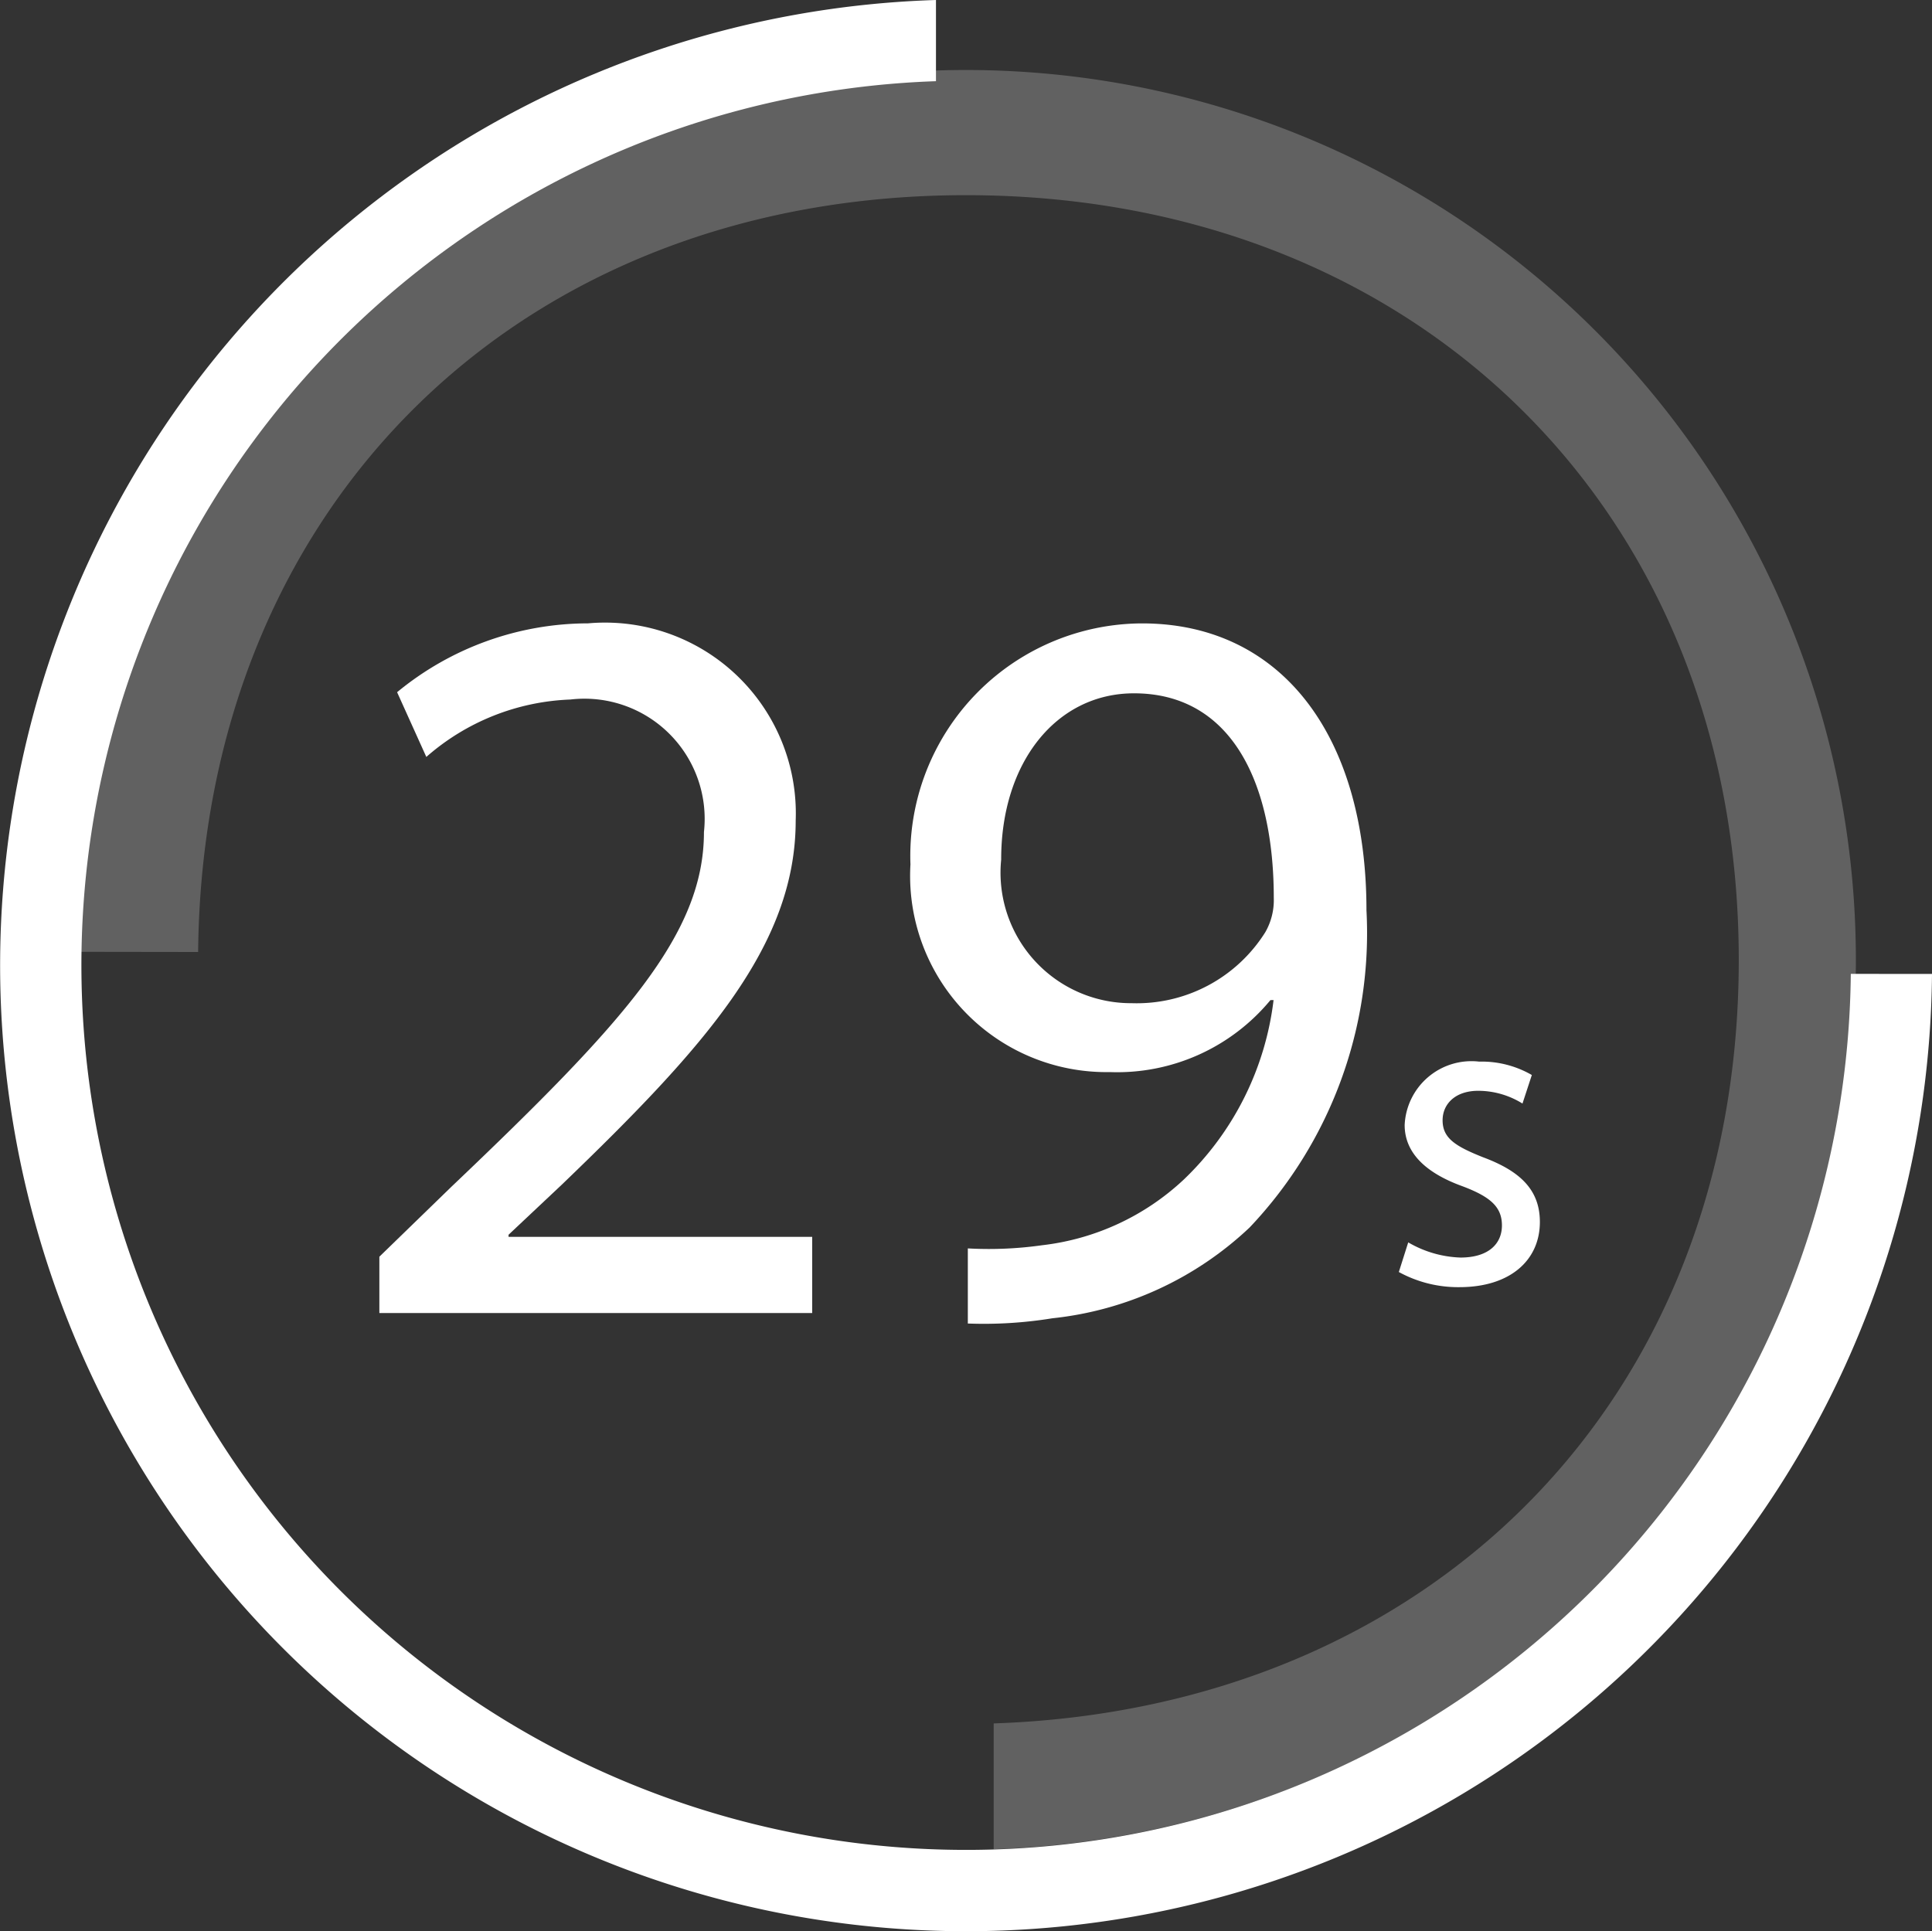 <svg xmlns="http://www.w3.org/2000/svg" width="45.422" height="45.41" viewBox="0 0 45.422 45.41">
  <rect x="0" y="0" width="45.422" height="45.41" fill="#333333" stroke="none"/>
  <g id="Grupo_481" data-name="Grupo 481" transform="translate(-796.936 -359.275)">
    <path id="Trazado_49" data-name="Trazado 49" d="M840.449,382.174a20.8,20.8,0,1,1-21.508-20.99v-1.909a22.71,22.71,0,1,0,23.417,22.9Z" transform="translate(0 0)" fill="#fff"/>
    <path id="Trazado_50" data-name="Trazado 50" d="M801.759,381.811c.1-10.482,7.547-17.795,18.053-17.795,10.568,0,18.168,7.413,18.168,17.982,0,10.349-7.251,17.605-17.517,17.952v2.957a20.922,20.922,0,1,0-21.573-21.1Z" transform="translate(-0.165 -0.152)" fill="#fff" opacity="0.23"/>
    <g id="Grupo_28" data-name="Grupo 28" transform="translate(805.855 373.933)">
      <path id="Trazado_51" data-name="Trazado 51" d="M806.677,391.5v-1.325l1.693-1.644c4.073-3.876,5.938-5.937,5.938-8.341a2.826,2.826,0,0,0-3.141-3.116,5.432,5.432,0,0,0-3.386,1.35l-.687-1.522a7.066,7.066,0,0,1,4.489-1.619,4.486,4.486,0,0,1,4.882,4.637c0,2.944-2.134,5.324-5.5,8.562l-1.251,1.177v.049h7.139V391.5Z" transform="translate(-806.677 -375.284)" fill="#fff"/>
      <path id="Trazado_52" data-name="Trazado 52" d="M821.663,389.98a8.939,8.939,0,0,0,1.742-.074,5.846,5.846,0,0,0,3.336-1.546,6.993,6.993,0,0,0,2.11-4.219h-.073A4.677,4.677,0,0,1,825,385.834a4.614,4.614,0,0,1-4.686-4.882,5.468,5.468,0,0,1,5.446-5.668c3.263,0,5.275,2.625,5.275,6.746a10.054,10.054,0,0,1-2.748,7.459,7.966,7.966,0,0,1-4.637,2.134,10.037,10.037,0,0,1-1.987.123Zm.785-9.152a3.068,3.068,0,0,0,3.067,3.386,3.569,3.569,0,0,0,3.141-1.668,1.516,1.516,0,0,0,.2-.809c0-2.723-1.005-4.809-3.287-4.809C823.748,376.928,822.447,378.547,822.447,380.828Z" transform="translate(-807.828 -375.284)" fill="#fff"/>
    </g>
    <g id="Grupo_29" data-name="Grupo 29" transform="translate(829.823 384.238)">
      <path id="Trazado_53" data-name="Trazado 53" d="M833.075,390.788a2.6,2.6,0,0,0,1.228.357c.661,0,.975-.325.975-.755s-.262-.672-.934-.924c-.923-.335-1.353-.829-1.353-1.437a1.572,1.572,0,0,1,1.752-1.491,2.353,2.353,0,0,1,1.238.315l-.22.671a1.974,1.974,0,0,0-1.039-.3c-.546,0-.839.315-.839.693,0,.419.293.608.954.871.871.325,1.333.766,1.333,1.521,0,.9-.7,1.532-1.889,1.532a2.9,2.9,0,0,1-1.427-.356Z" transform="translate(-832.854 -386.539)" fill="#fff"/>
    </g>
  </g>
</svg>
